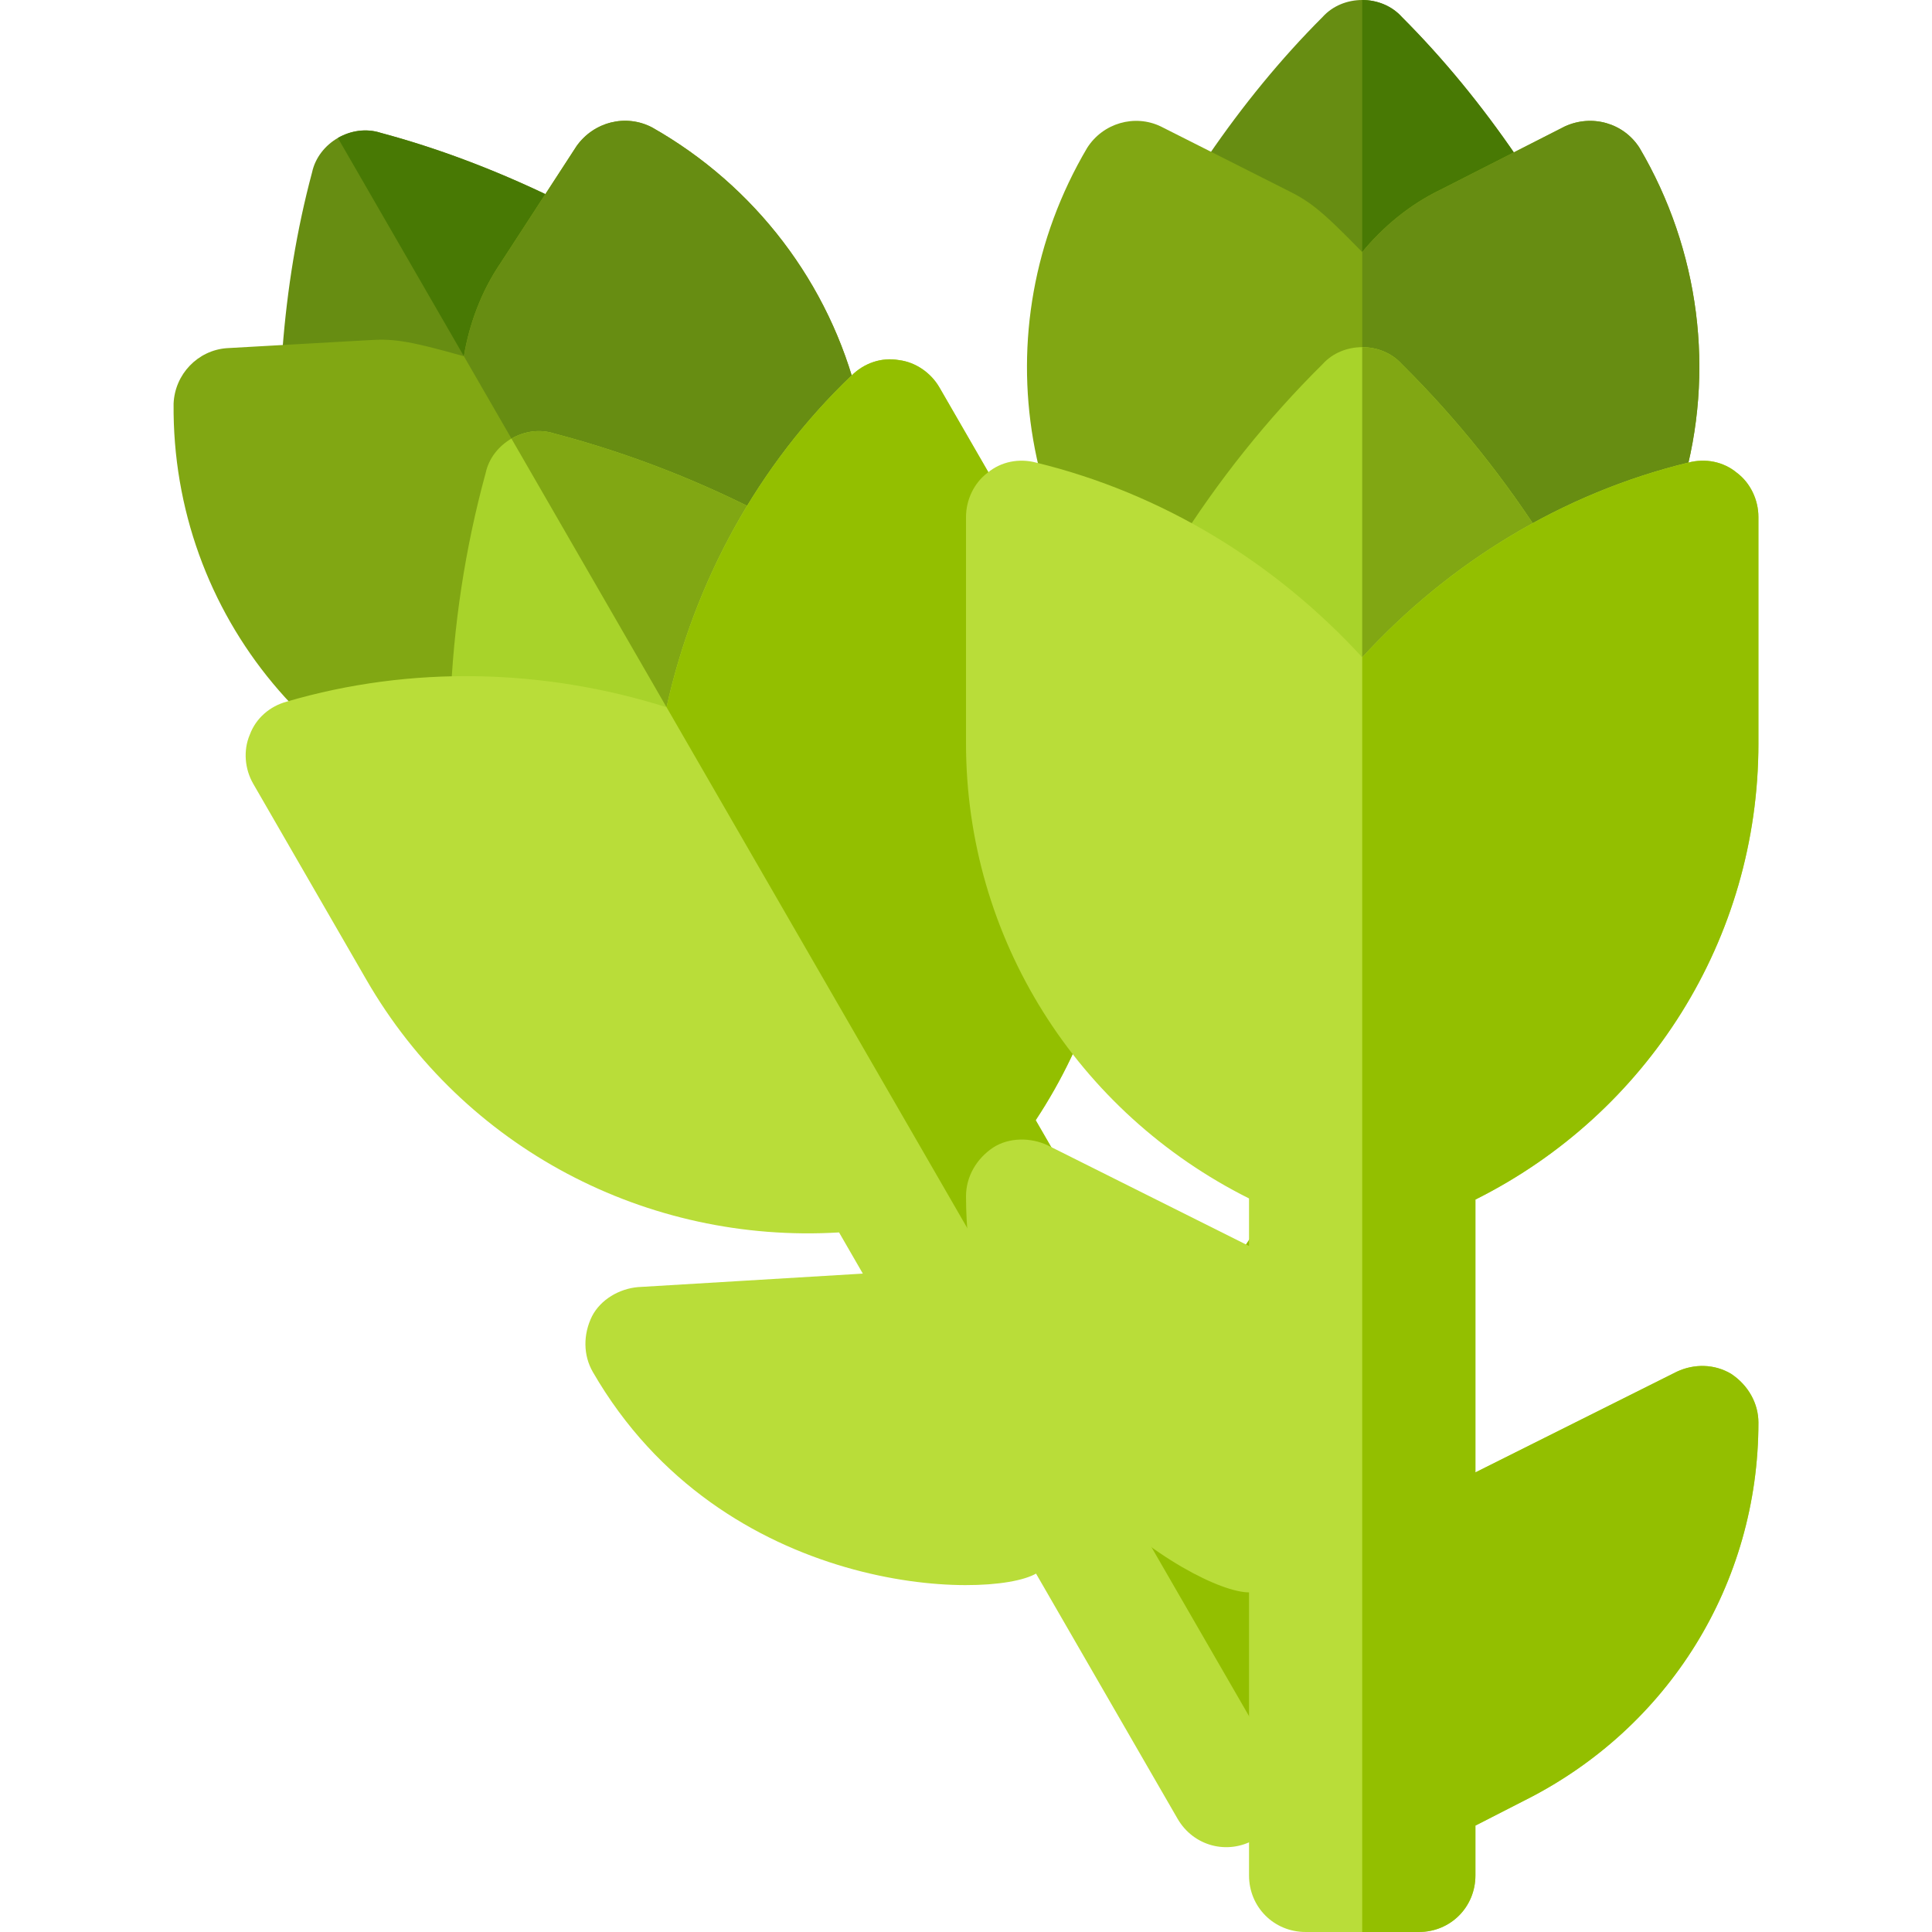 <svg height="512pt" viewBox="-46 0 512 512.001" width="512pt" xmlns="http://www.w3.org/2000/svg"><path d="m372.602 102.801h-115.199c-7.5-3.602-10.5-12.602-6.902-20.102 13.5-28.5 31.801-56 54-78.199 2.699-3 6.602-4.5 10.5-4.5 3.902 0 7.801 1.5 10.5 4.5 22.203 22.199 40.5 49.699 54 78.199 3.602 7.5.602 16.5-6.898 20.102zm0 0" fill="#678d12"/><path d="m372.602 102.801h-57.602v-102.801c3.902 0 7.801 1.5 10.5 4.5 22.203 22.199 40.5 49.699 54 78.199 3.602 7.5.602 16.5-6.898 20.102zm0 0" fill="#487904"/><path d="m399.902 128.598c-8.703 30.902-30.301 56.703-60.301 72.004l-72.301-15.602c-43.199-36.301-53.699-97.5-25.199-145.801 4.199-6.602 12.598-9 19.5-5.699l33.301 16.801c6 2.996 8.699 4.797 20.098 16.5 5.402-6.602 12.602-12.602 20.699-16.5l33-16.801c7.203-3.301 15.602-.902 19.801 5.699 15.898 27 20.102 59.398 11.402 89.398zm0 0" fill="#81a713"/><path d="m399.902 128.598c-8.703 30.902-30.301 56.703-60.301 72.004l-24.602-5.402v-128.398c5.402-6.602 12.602-12.602 20.703-16.5l32.996-16.801c7.203-3.301 15.602-.902 19.801 5.699 15.898 27 20.102 59.398 11.402 89.398zm0 0" fill="#678d12"/><path d="m381.898 220.098c-1.5.602-3.297.902-4.797.902l-129-.902c-7.801-2.699-12-11.098-9.301-18.898 13.5-39.301 36.301-75.598 65.699-104.699 2.699-3 6.602-4.5 10.5-4.5 3.902 0 7.801 1.5 10.5 4.5 29.402 29.102 52.203 65.398 65.699 104.699 2.703 7.801-1.5 16.199-9.301 18.898zm0 0" fill="#a8d32a"/><path d="m381.898 220.098c-1.5.602-3.297.902-4.797.902l-62.102-.301v-128.699c3.902 0 7.801 1.5 10.5 4.5 29.402 29.102 52.203 65.398 65.699 104.699 2.703 7.801-1.5 16.199-9.301 18.898zm0 0" fill="#81a713"/><path d="m144.82 96.785-99.762 57.598c-8.297.633-15.395-5.66-16.027-13.953-2.559-31.434-.461-64.398 7.664-94.727.84-3.945 3.469-7.195 6.844-9.145 3.379-1.953 7.504-2.602 11.344-1.355 30.328 8.125 59.926 22.793 85.867 40.723 6.867 4.695 8.766 13.992 4.07 20.859zm0 0" fill="#678d12"/><path d="m144.82 96.785-49.883 28.801-51.398-89.027c3.379-1.949 7.504-2.602 11.34-1.355 30.328 8.129 59.926 22.793 85.867 40.727 6.871 4.691 8.77 13.988 4.074 20.855zm0 0" fill="#487904"/><path d="m181.363 105.477c7.918 31.113 2.109 64.254-16.219 92.508l-70.414 22.637c-55.562-9.836-95.258-57.586-94.727-113.664.34-7.816 6.414-14.094 14.039-14.688l37.238-2.102c6.699-.402 9.934-.191 25.656 4.238 1.379-8.414 4.613-17.211 9.68-24.637l20.176-31.051c4.586-6.457 13.062-8.578 20-4.965 27.27 15.438 47.105 41.395 54.57 71.723zm0 0" fill="#81a713"/><path d="m181.363 105.477c7.918 31.113 2.109 64.254-16.219 92.508l-24.004 7.621-64.199-111.195c1.375-8.418 4.609-17.211 9.676-24.641l20.176-31.047c4.59-6.461 13.062-8.582 20-4.965 27.27 15.434 47.105 41.391 54.57 71.719zm0 0" fill="#678d12"/><path d="m211.523 193.719c-.996 1.27-2.406 2.43-3.703 3.18l-112.168 63.723c-8.105 1.562-15.945-3.613-17.504-11.719-7.961-40.785-6.363-83.621 4.547-123.523.84-3.945 3.465-7.195 6.844-9.145 3.375-1.949 7.504-2.602 11.34-1.352 40.016 10.5 77.91 30.535 109.25 57.82 6.238 5.402 6.801 14.777 1.395 21.016zm0 0" fill="#a8d32a"/><path d="m211.523 193.719c-.996 1.27-2.406 2.43-3.703 3.18l-53.934 30.793-64.348-111.457c3.375-1.953 7.504-2.602 11.34-1.355 40.016 10.504 77.91 30.539 109.25 57.824 6.238 5.402 6.801 14.777 1.395 21.016zm0 0" fill="#81a713"/><path d="m232.973 154.664-30-51.961c-2.25-3.898-6.32-6.742-10.789-7.281-4.617-.801-9.223.82-12.52 4.109-24.789 23.664-41.621 54.512-49.023 87.887-32.609-10.273-67.738-11.121-100.625-1.488-4.5 1.215-8.203 4.391-9.824 8.789-1.766 4.141-1.336 9.086.914 12.984l30 51.961c25.801 44.688 74.363 70 125.254 66.941l6.301 10.914-59.598 3.578c-4.945.43-9.883 3.281-12.172 7.719-2.395 4.848-2.336 10.355.215 14.773 34.352 59.492 104.984 60.629 117.453 53.43l37.5 64.953c4.199 7.273 13.215 9.691 20.488 5.492l25.984-15c7.273-4.203 9.688-13.219 5.488-20.492l-6.602-11.434 7.871-12.164c23.66-35.828 24.984-80.934 3.684-117.824-2.551-4.418-7.289-7.227-12.688-7.574-5.246-.086-9.922 2.613-12.77 6.68l-32.895 49.824-36.152-62.613c28.094-42.547 30.453-97.258 4.504-142.203zm0 0" fill="#b9dd39"/><path d="m228.469 296.867 36.152 62.613 32.895-49.824c2.848-4.066 7.523-6.766 12.773-6.68 5.395.348 10.133 3.156 12.684 7.574 21.301 36.891 19.977 81.996-3.68 117.824l-7.871 12.164 6.598 11.434c4.203 7.273 1.785 16.289-5.488 20.492l-12.992 7.5-168.898-292.547c7.406-33.375 24.234-64.223 49.023-87.887 3.297-3.289 7.906-4.91 12.523-4.109 4.469.539 8.535 3.383 10.785 7.281l30 51.961c25.949 44.945 23.59 99.656-4.504 142.203zm0 0" fill="#93bf00"/><path d="m420 197v-60c0-4.5-2.098-9-5.699-11.699-3.602-3-8.398-3.902-12.898-2.703-33.301 8.102-63.301 26.402-86.402 51.602-23.102-25.199-53.102-43.5-86.398-51.602-4.5-1.199-9.301-.297-12.902 2.703-3.598 2.699-5.699 7.199-5.699 11.699v60c0 51.598 29.398 97.801 75 120.598v12.602l-53.398-26.699c-4.5-2.102-10.199-2.102-14.402.602-4.496 3-7.199 7.797-7.199 12.898 0 68.699 60.602 105 75 105v75c0 8.398 6.602 15 15 15h30c8.402 0 15-6.602 15-15v-13.199l12.902-6.602c38.398-19.199 62.098-57.602 62.098-100.199 0-5.102-2.699-9.902-7.199-12.898-4.5-2.703-9.902-2.703-14.398-.602l-53.402 26.699v-72.301c45.602-22.801 75-69 75-120.898zm0 0" fill="#b9dd39"/><path d="m345 317.898v72.301l53.402-26.699c4.5-2.102 9.898-2.102 14.398.602 4.5 3 7.199 7.797 7.199 12.898 0 42.602-23.699 81-62.098 100.199l-12.902 6.602v13.199c0 8.398-6.598 15-15 15h-15v-337.801c23.102-25.199 53.102-43.5 86.402-51.602 4.5-1.199 9.297-.297 12.898 2.703 3.602 2.699 5.699 7.199 5.699 11.699v60c0 51.898-29.398 98.098-75 120.898zm0 0" fill="#93bf00"/></svg>
